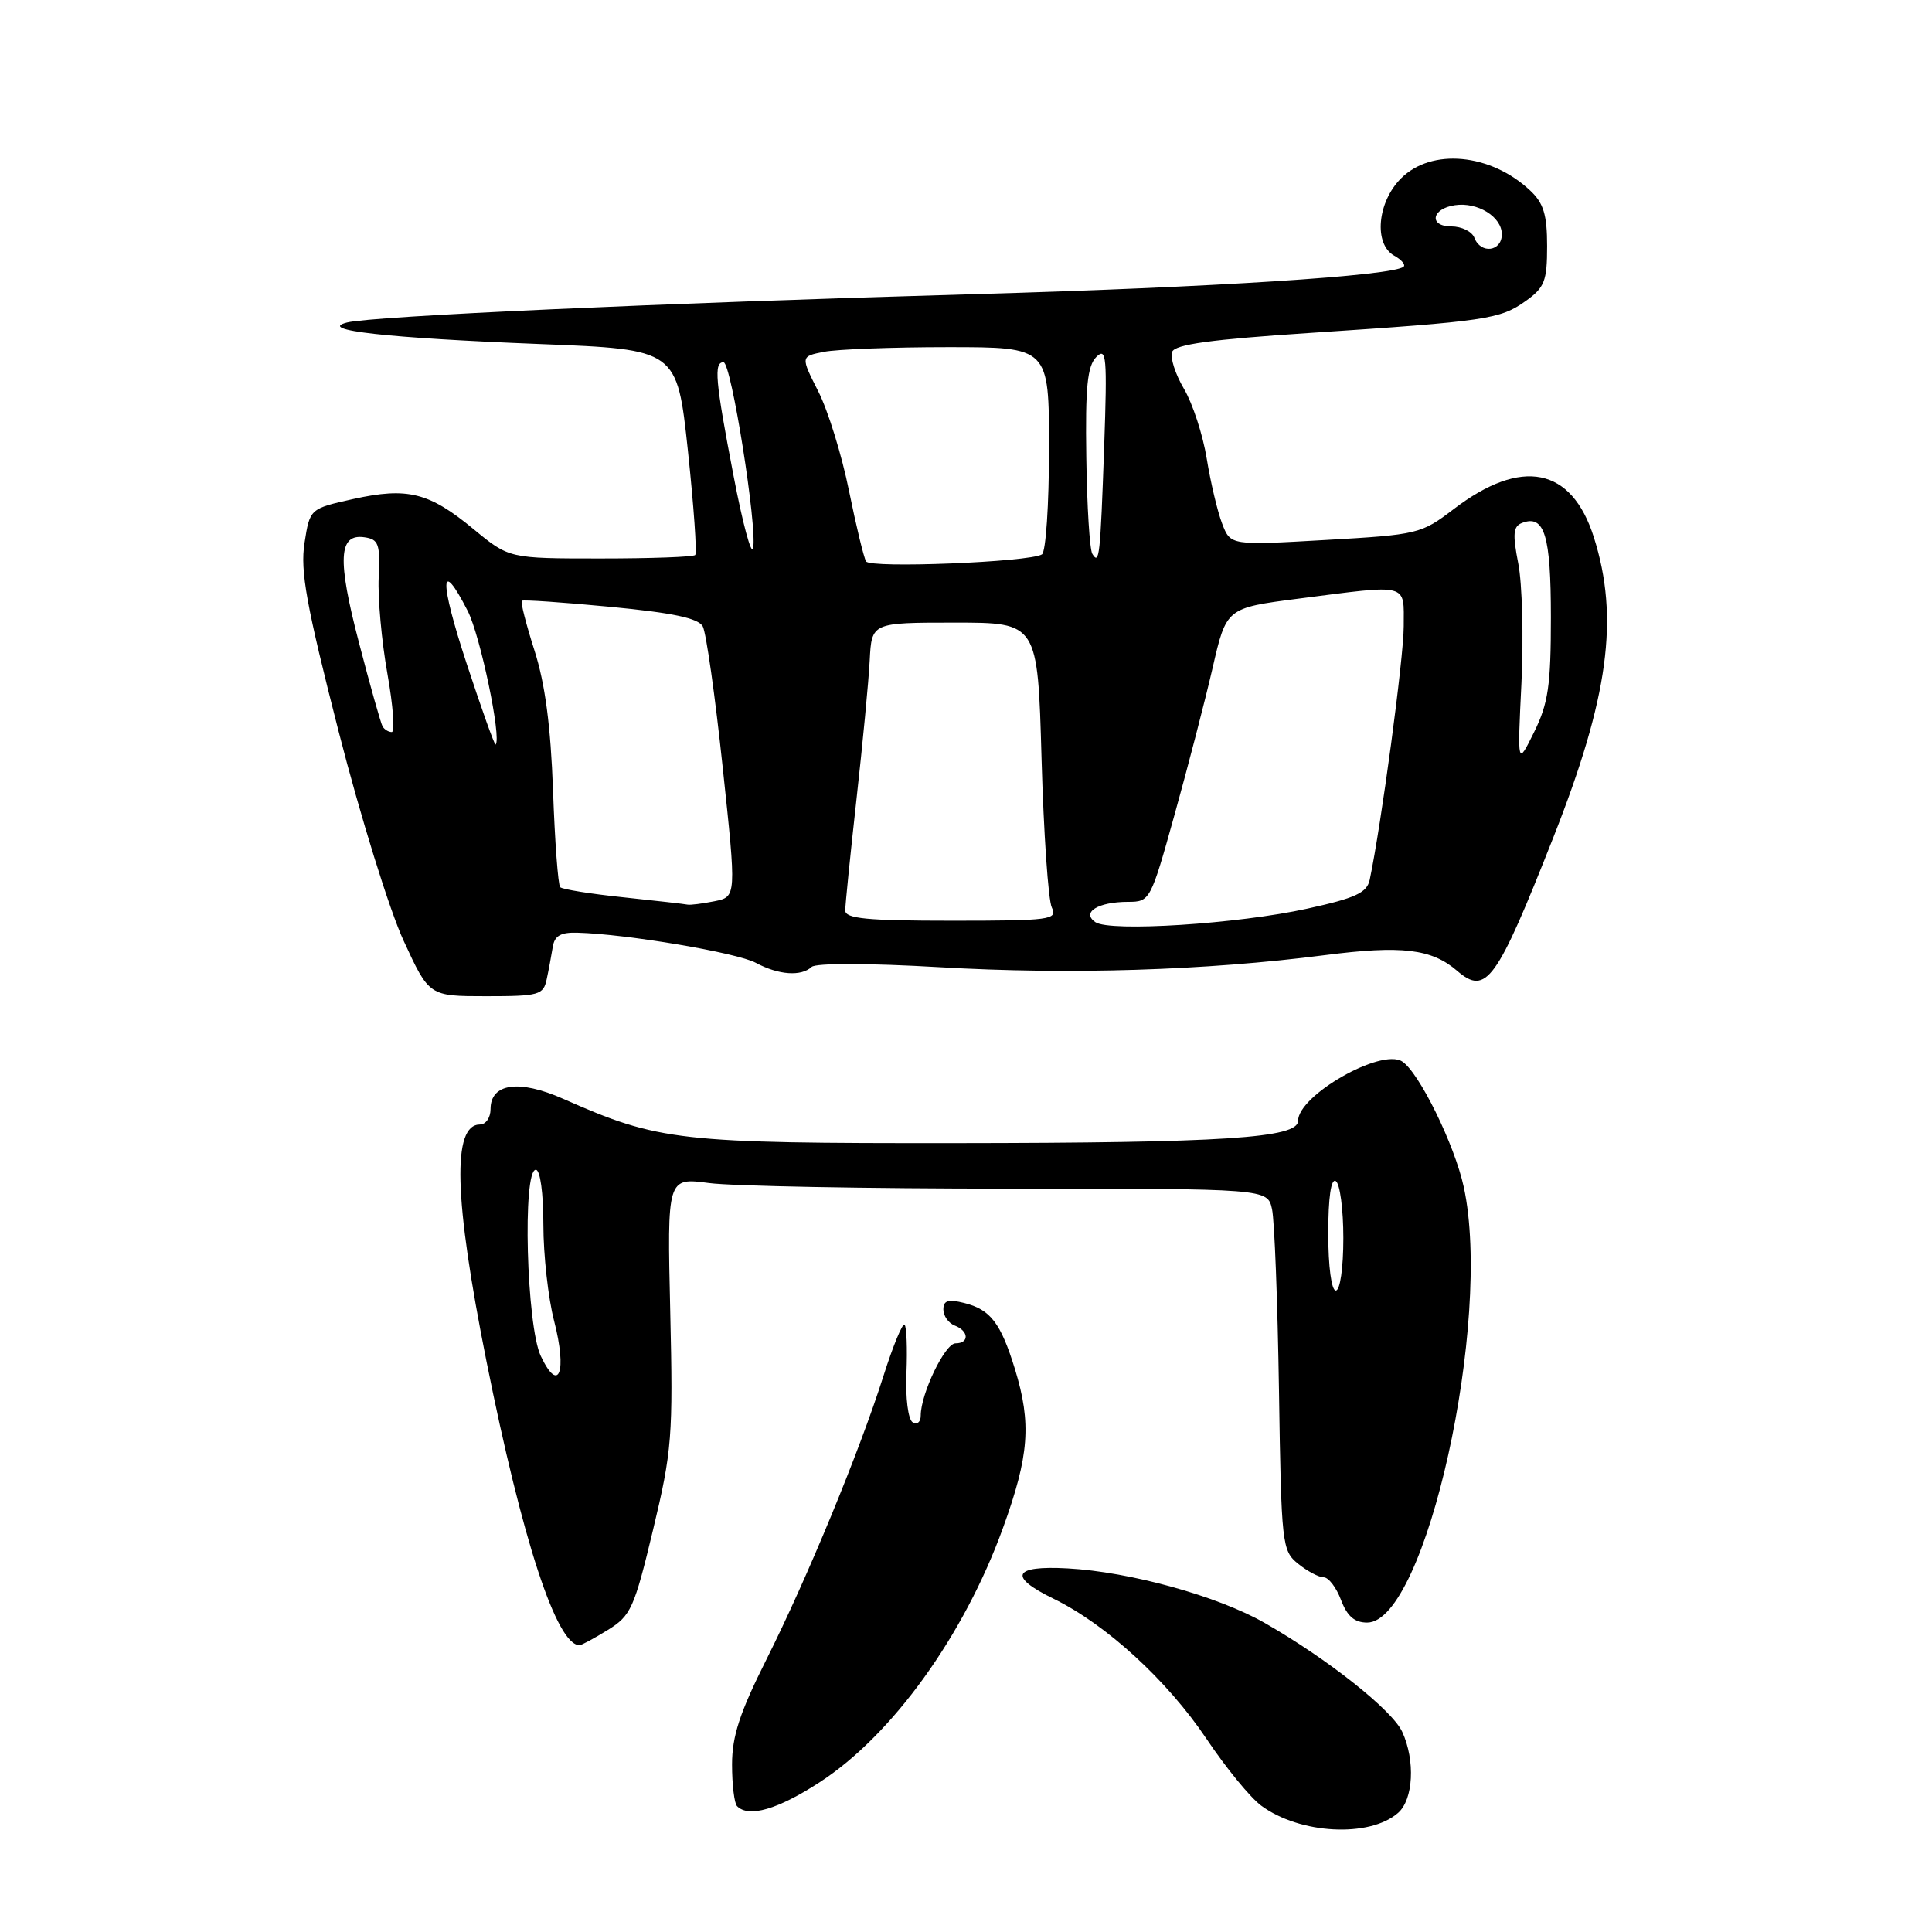 <?xml version="1.0" encoding="UTF-8" standalone="no"?>
<!DOCTYPE svg PUBLIC "-//W3C//DTD SVG 1.1//EN" "http://www.w3.org/Graphics/SVG/1.1/DTD/svg11.dtd" >
<svg xmlns="http://www.w3.org/2000/svg" xmlns:xlink="http://www.w3.org/1999/xlink" version="1.1" viewBox="0 0 256 256">
 <g >
 <path fill="currentColor"
d=" M 185.25 240.22 C 187.28 238.45 187.55 233.30 185.81 229.49 C 184.50 226.62 175.93 219.82 167.60 215.06 C 161.37 211.49 149.73 208.27 141.45 207.82 C 134.22 207.42 133.54 208.89 139.60 211.84 C 146.55 215.22 154.68 222.67 159.87 230.41 C 162.42 234.22 165.68 238.20 167.12 239.26 C 172.24 243.04 181.46 243.53 185.25 240.22 Z  M 108.59 236.17 C 118.20 229.95 127.75 216.71 132.91 202.43 C 136.37 192.87 136.69 188.62 134.49 181.43 C 132.60 175.29 131.24 173.52 127.75 172.65 C 125.64 172.12 125.00 172.32 125.00 173.51 C 125.00 174.37 125.68 175.32 126.50 175.64 C 128.39 176.36 128.46 178.00 126.61 178.00 C 125.22 178.00 122.00 184.68 122.00 187.58 C 122.00 188.43 121.52 188.82 120.93 188.46 C 120.33 188.08 119.97 185.27 120.11 181.91 C 120.24 178.67 120.13 175.80 119.86 175.53 C 119.60 175.26 118.34 178.30 117.08 182.27 C 113.86 192.41 106.94 209.16 101.56 219.88 C 98.02 226.93 97.00 230.05 97.00 233.81 C 97.00 236.48 97.30 238.97 97.67 239.33 C 99.21 240.88 103.06 239.76 108.59 236.17 Z  M 80.55 215.97 C 83.60 214.09 84.04 213.10 86.53 202.72 C 89.05 192.22 89.19 190.35 88.81 173.76 C 88.40 156.03 88.40 156.03 93.95 156.76 C 97.00 157.17 114.90 157.50 133.72 157.50 C 167.95 157.50 167.95 157.50 168.55 160.22 C 168.88 161.72 169.29 172.50 169.47 184.18 C 169.78 204.70 169.87 205.48 172.01 207.21 C 173.23 208.19 174.75 209.00 175.39 209.00 C 176.04 209.00 177.07 210.35 177.69 212.00 C 178.51 214.16 179.48 215.00 181.16 215.00 C 188.91 214.98 197.79 174.98 193.96 157.30 C 192.75 151.69 188.01 142.04 185.78 140.64 C 182.98 138.87 172.00 145.15 172.00 148.52 C 172.00 150.80 162.18 151.44 126.50 151.47 C 89.84 151.50 87.34 151.22 74.63 145.60 C 68.76 143.00 65.00 143.54 65.00 146.97 C 65.00 148.09 64.37 149.00 63.61 149.00 C 59.88 149.00 60.15 158.82 64.45 180.33 C 69.21 204.11 73.76 218.00 76.79 218.00 C 77.05 218.00 78.74 217.09 80.55 215.97 Z  M 72.44 129.75 C 72.71 128.51 73.06 126.60 73.24 125.50 C 73.47 123.99 74.29 123.52 76.53 123.59 C 83.07 123.77 97.66 126.24 100.15 127.58 C 103.17 129.20 106.16 129.41 107.55 128.12 C 108.10 127.60 115.23 127.62 124.50 128.16 C 141.74 129.16 159.71 128.60 175.56 126.56 C 185.74 125.25 189.69 125.72 193.08 128.64 C 196.92 131.95 198.30 130.05 205.81 111.00 C 213.16 92.38 214.58 81.86 211.19 71.18 C 208.25 61.91 201.63 60.58 192.62 67.46 C 188.31 70.75 187.89 70.85 175.63 71.55 C 163.05 72.27 163.05 72.27 161.94 69.38 C 161.33 67.80 160.41 63.92 159.90 60.78 C 159.39 57.63 158.03 53.46 156.88 51.52 C 155.73 49.57 155.03 47.38 155.31 46.63 C 155.69 45.63 160.46 44.98 173.66 44.11 C 196.94 42.57 198.77 42.30 202.14 39.90 C 204.67 38.10 205.00 37.25 205.00 32.61 C 205.00 28.45 204.53 26.91 202.75 25.24 C 197.50 20.32 189.68 19.59 185.64 23.64 C 182.49 26.79 182.00 32.34 184.74 33.88 C 185.70 34.41 186.26 35.07 185.99 35.33 C 184.76 36.54 160.56 38.09 128.99 38.98 C 87.64 40.15 49.44 41.88 46.00 42.73 C 41.92 43.75 51.23 44.79 71.61 45.59 C 89.71 46.30 89.71 46.30 91.15 59.70 C 91.93 67.06 92.37 73.29 92.12 73.54 C 91.87 73.80 86.22 74.00 79.57 74.00 C 67.46 74.00 67.46 74.00 62.76 70.12 C 56.86 65.24 54.01 64.53 46.81 66.12 C 41.06 67.40 41.06 67.40 40.35 71.95 C 39.77 75.68 40.59 80.18 44.87 96.92 C 47.75 108.16 51.62 120.64 53.49 124.67 C 56.87 132.00 56.87 132.00 64.42 132.00 C 71.43 132.00 72.00 131.84 72.44 129.75 Z  M 71.66 179.69 C 69.76 175.70 69.21 155.00 71.00 155.00 C 71.58 155.00 72.00 158.09 72.00 162.28 C 72.00 166.29 72.64 172.02 73.42 175.02 C 75.17 181.80 74.06 184.75 71.66 179.69 Z  M 176.00 163.44 C 176.00 158.66 176.37 156.11 177.00 156.50 C 177.55 156.84 178.00 160.24 178.00 164.06 C 178.00 168.02 177.57 171.00 177.00 171.00 C 176.42 171.00 176.00 167.81 176.00 163.44 Z  M 145.14 122.19 C 143.26 120.89 145.48 119.51 149.46 119.50 C 152.38 119.50 152.46 119.35 155.62 108.00 C 157.39 101.67 159.66 92.91 160.67 88.53 C 162.50 80.56 162.50 80.56 172.00 79.33 C 186.88 77.42 186.00 77.19 186.00 82.99 C 186.00 87.16 183.01 109.42 181.49 116.59 C 181.12 118.30 179.61 119.00 173.27 120.39 C 164.03 122.43 147.06 123.51 145.14 122.19 Z  M 112.00 120.64 C 112.00 119.89 112.67 113.25 113.49 105.89 C 114.31 98.53 115.10 90.25 115.24 87.50 C 115.50 82.50 115.50 82.50 126.50 82.50 C 137.50 82.50 137.50 82.50 138.01 100.50 C 138.29 110.40 138.90 119.29 139.37 120.25 C 140.15 121.87 139.20 122.00 126.11 122.00 C 114.88 122.00 112.00 121.72 112.00 120.64 Z  M 82.62 118.90 C 78.28 118.45 74.51 117.84 74.23 117.56 C 73.95 117.28 73.52 111.53 73.28 104.77 C 72.97 96.20 72.23 90.59 70.82 86.19 C 69.71 82.71 68.95 79.75 69.15 79.60 C 69.34 79.45 74.63 79.81 80.90 80.41 C 89.15 81.20 92.52 81.91 93.12 83.00 C 93.57 83.83 94.76 92.22 95.76 101.67 C 97.59 118.83 97.59 118.83 94.67 119.42 C 93.06 119.74 91.47 119.94 91.12 119.87 C 90.78 119.79 86.95 119.36 82.62 118.90 Z  M 201.60 90.50 C 201.89 84.45 201.70 77.33 201.18 74.67 C 200.41 70.75 200.50 69.74 201.68 69.29 C 204.66 68.15 205.50 70.92 205.50 81.80 C 205.50 90.84 205.15 93.20 203.28 97.00 C 201.06 101.50 201.06 101.50 201.60 90.50 Z  M 61.84 87.95 C 58.20 76.89 58.26 73.68 61.98 80.96 C 63.64 84.22 66.49 97.84 65.67 98.66 C 65.54 98.79 63.82 93.97 61.84 87.95 Z  M 50.69 96.25 C 50.46 95.84 49.05 90.87 47.58 85.21 C 44.67 74.09 44.85 70.69 48.29 71.19 C 50.17 71.46 50.39 72.08 50.18 76.50 C 50.05 79.25 50.57 84.99 51.33 89.25 C 52.09 93.51 52.35 97.00 51.91 97.00 C 51.48 97.00 50.93 96.66 50.69 96.25 Z  M 114.76 74.39 C 114.46 73.90 113.44 69.67 112.49 65.00 C 111.55 60.33 109.72 54.41 108.43 51.87 C 106.08 47.23 106.08 47.23 109.17 46.62 C 110.86 46.28 118.27 46.00 125.62 46.00 C 139.00 46.00 139.00 46.00 139.00 59.44 C 139.00 66.83 138.58 73.14 138.06 73.46 C 136.41 74.48 115.32 75.33 114.76 74.39 Z  M 97.19 63.00 C 94.77 50.41 94.56 48.00 95.87 48.00 C 96.89 48.00 100.37 69.92 99.79 72.65 C 99.57 73.67 98.40 69.33 97.19 63.00 Z  M 144.74 73.39 C 144.39 72.83 144.03 67.07 143.94 60.59 C 143.80 51.26 144.08 48.50 145.27 47.30 C 146.61 45.96 146.72 47.25 146.31 59.15 C 145.79 73.79 145.67 74.90 144.74 73.39 Z  M 195.36 31.50 C 195.05 30.68 193.67 30.00 192.31 30.00 C 189.29 30.00 189.68 27.64 192.78 27.19 C 195.79 26.74 199.00 28.73 199.00 31.04 C 199.00 33.34 196.20 33.70 195.36 31.50 Z "/>
</g>
</svg>
